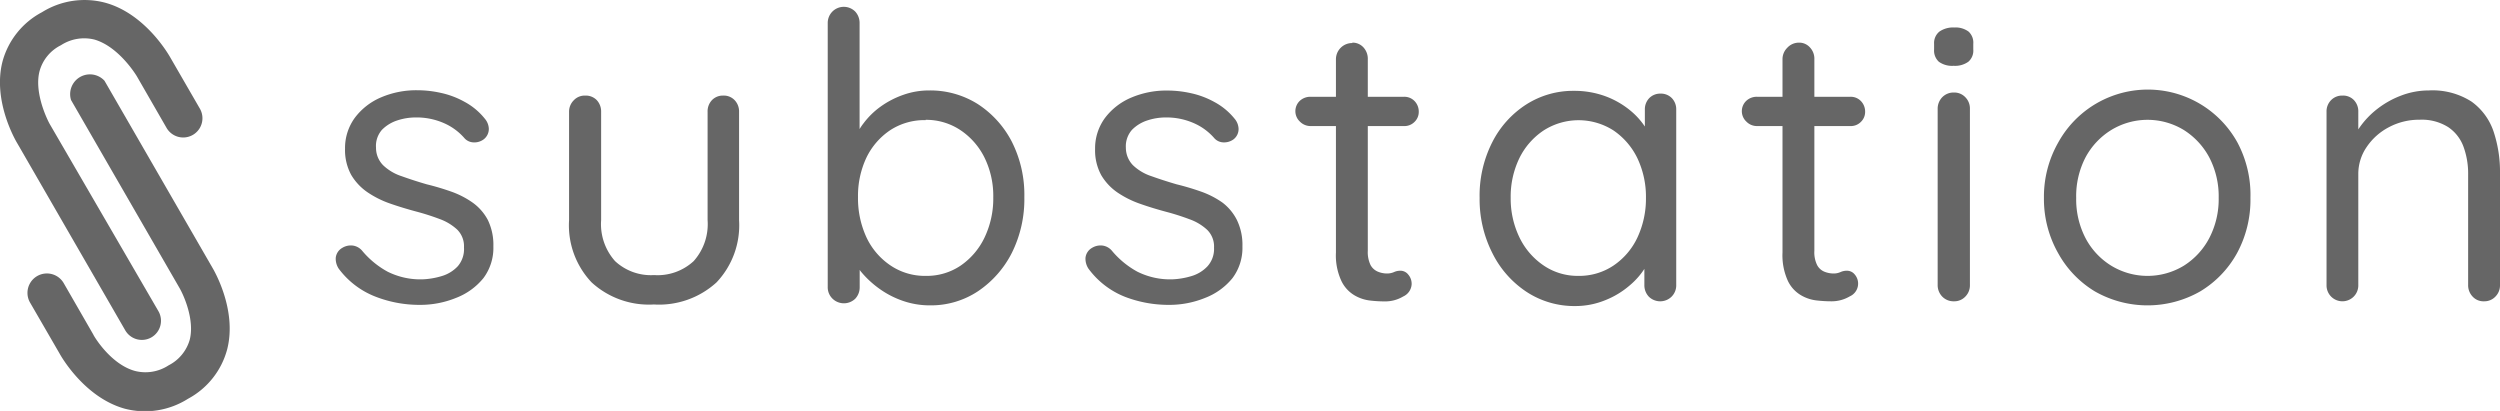 <svg xmlns="http://www.w3.org/2000/svg" viewBox="0 0 252.65 41.53"><g id="Layer_2" data-name="Layer 2"><g id="Layer_1-2" data-name="Layer 1" fill="#666"><path d="M15.31,34.09a1.94,1.94,0,0,1-2.66-.72L1.74,14.47c-.08-.13-2.52-4.2-1.49-8.24a8,8,0,0,1,4-5,8.12,8.12,0,0,1,6.4-.95c4.09,1.13,6.45,5.34,6.55,5.51l3,5.19a1.94,1.94,0,1,1-3.37,1.94l-3-5.21S12.06,4.73,9.55,4a4.31,4.31,0,0,0-3.39.57A4.15,4.15,0,0,0,4,7.18c-.53,2,.58,4.52,1,5.31L16,31.43A1.94,1.94,0,0,1,15.31,34.09Z"/><path d="M19,40.3a8.12,8.12,0,0,1-6.4,1c-4.09-1.14-6.45-5.34-6.55-5.52l-3-5.18A1.95,1.95,0,1,1,6.43,28.6l3,5.21c0,.06,1.71,3,4.22,3.68a4.27,4.27,0,0,0,3.39-.57,4.2,4.2,0,0,0,2.13-2.57c.52-2-.59-4.51-1.06-5.3L7.18,10.11a2,2,0,0,1,3.38-1.95l10.91,18.9c.08.14,2.52,4.2,1.49,8.24A8,8,0,0,1,19,40.3Z"/><path d="M34.23,27.15a1.82,1.82,0,0,1-.3-1.1,1.31,1.31,0,0,1,.66-1,1.65,1.65,0,0,1,1-.24,1.49,1.49,0,0,1,1,.52,8.91,8.91,0,0,0,2.57,2.12,7.41,7.41,0,0,0,3.54.78,7.71,7.71,0,0,0,1.91-.32,3.63,3.63,0,0,0,1.65-1A2.66,2.66,0,0,0,46.89,25a2.36,2.36,0,0,0-.68-1.79,5.21,5.21,0,0,0-1.79-1.08,24,24,0,0,0-2.35-.75c-.89-.24-1.76-.5-2.62-.8a9.78,9.78,0,0,1-2.31-1.15,5.55,5.55,0,0,1-1.65-1.76,5.23,5.23,0,0,1-.62-2.64,5.17,5.17,0,0,1,1-3.14,6.46,6.46,0,0,1,2.64-2.05,9.06,9.06,0,0,1,3.66-.72,10.91,10.91,0,0,1,2.35.26,8.66,8.66,0,0,1,2.39.89A6.67,6.67,0,0,1,49,12a1.66,1.66,0,0,1,.4,1,1.32,1.32,0,0,1-.53,1.09,1.56,1.56,0,0,1-1,.3,1.29,1.29,0,0,1-.9-.39,5.84,5.84,0,0,0-2.16-1.58A6.85,6.85,0,0,0,42,11.87a5.92,5.92,0,0,0-1.85.3,3.82,3.82,0,0,0-1.55.95A2.47,2.47,0,0,0,38,14.93a2.5,2.5,0,0,0,.72,1.77,4.89,4.89,0,0,0,1.85,1.1c.78.28,1.63.56,2.57.83a25.65,25.65,0,0,1,2.48.74,8.91,8.91,0,0,1,2.15,1.11,5.07,5.07,0,0,1,1.53,1.75,5.74,5.74,0,0,1,.56,2.67,5.1,5.1,0,0,1-1,3.2,6.6,6.6,0,0,1-2.76,2,9.57,9.57,0,0,1-3.68.71A12.23,12.23,0,0,1,38,30,8.42,8.42,0,0,1,34.23,27.15Z"/><path d="M73.08,9.66a1.51,1.51,0,0,1,1.16.46,1.65,1.65,0,0,1,.45,1.19V22.25a8.38,8.38,0,0,1-2.28,6.29,8.62,8.62,0,0,1-6.33,2.23,8.57,8.57,0,0,1-6.29-2.23,8.38,8.38,0,0,1-2.28-6.29V11.31A1.62,1.62,0,0,1,58,10.12a1.51,1.51,0,0,1,1.14-.46,1.55,1.55,0,0,1,1.17.46,1.68,1.68,0,0,1,.44,1.19V22.25a5.61,5.61,0,0,0,1.41,4.14,5.32,5.32,0,0,0,3.94,1.41,5.37,5.37,0,0,0,4-1.41,5.61,5.61,0,0,0,1.41-4.14V11.31a1.64,1.64,0,0,1,.44-1.19A1.52,1.52,0,0,1,73.08,9.66Z"/><path d="M93.91,9.14a9,9,0,0,1,4.91,1.38,10,10,0,0,1,3.44,3.81,11.88,11.88,0,0,1,1.26,5.59,12.16,12.16,0,0,1-1.26,5.63,10.24,10.24,0,0,1-3.42,3.88A8.6,8.6,0,0,1,94,30.86a8.31,8.31,0,0,1-2.8-.47,9.21,9.21,0,0,1-2.37-1.24A9.77,9.77,0,0,1,87,27.44a6.34,6.34,0,0,1-1-1.89l.88-.53v4a1.68,1.68,0,0,1-.44,1.16,1.65,1.65,0,0,1-2.31,0A1.6,1.6,0,0,1,83.65,29V2.34a1.64,1.64,0,0,1,.47-1.17,1.63,1.63,0,0,1,2.31,0,1.7,1.7,0,0,1,.44,1.17V14.73l-.6-.32a5.87,5.87,0,0,1,1-1.95A7.94,7.94,0,0,1,89,10.77a9,9,0,0,1,2.3-1.19A7.77,7.77,0,0,1,93.91,9.14Zm-.36,3a6.33,6.33,0,0,0-3.56,1,7,7,0,0,0-2.42,2.77,9.05,9.05,0,0,0-.86,4A9.4,9.4,0,0,0,87.57,24,7,7,0,0,0,90,26.83a6.19,6.19,0,0,0,3.56,1.05,6.1,6.1,0,0,0,3.54-1.05A7.18,7.18,0,0,0,99.5,24a9.13,9.13,0,0,0,.88-4.06,8.79,8.79,0,0,0-.88-4,7.15,7.15,0,0,0-2.41-2.77A6.24,6.24,0,0,0,93.55,12.11Z"/><path d="M110,27.15a1.82,1.82,0,0,1-.3-1.1,1.31,1.31,0,0,1,.66-1,1.65,1.65,0,0,1,1-.24,1.49,1.49,0,0,1,1,.52,8.91,8.91,0,0,0,2.57,2.12,7.41,7.41,0,0,0,3.54.78,7.71,7.71,0,0,0,1.91-.32,3.63,3.63,0,0,0,1.65-1,2.62,2.62,0,0,0,.66-1.88,2.36,2.36,0,0,0-.68-1.79,5.12,5.12,0,0,0-1.79-1.08,24,24,0,0,0-2.35-.75c-.89-.24-1.76-.5-2.61-.8a9.85,9.85,0,0,1-2.32-1.15,5.55,5.55,0,0,1-1.65-1.76,5.23,5.23,0,0,1-.62-2.64,5.17,5.17,0,0,1,1-3.14,6.46,6.46,0,0,1,2.64-2.05,9.06,9.06,0,0,1,3.66-.72,10.91,10.91,0,0,1,2.35.26,8.66,8.66,0,0,1,2.39.89,6.67,6.67,0,0,1,2.06,1.7,1.66,1.66,0,0,1,.4,1,1.31,1.31,0,0,1-.52,1.09,1.61,1.61,0,0,1-1,.3,1.29,1.29,0,0,1-.9-.39,5.84,5.84,0,0,0-2.16-1.58,6.85,6.85,0,0,0-2.79-.55,5.92,5.92,0,0,0-1.85.3,3.82,3.82,0,0,0-1.55.95,2.51,2.51,0,0,0-.62,1.81,2.54,2.54,0,0,0,.72,1.77,4.89,4.89,0,0,0,1.85,1.1c.78.28,1.64.56,2.57.83a25.65,25.65,0,0,1,2.48.74,8.91,8.91,0,0,1,2.15,1.11A5.07,5.07,0,0,1,125,22.23a5.74,5.74,0,0,1,.56,2.67,5.1,5.1,0,0,1-1,3.2,6.6,6.6,0,0,1-2.76,2,9.57,9.57,0,0,1-3.68.71A12.27,12.27,0,0,1,113.7,30,8.42,8.42,0,0,1,110,27.15Z"/><path d="M132.44,9.78h9.45a1.43,1.43,0,0,1,1.07.44,1.53,1.53,0,0,1,.42,1.09,1.39,1.39,0,0,1-.42,1,1.42,1.42,0,0,1-1.07.43h-9.45a1.5,1.5,0,0,1-1.07-.45,1.44,1.44,0,0,1,0-2.11A1.56,1.56,0,0,1,132.44,9.78Zm4.22-5.47a1.47,1.47,0,0,1,1.13.48A1.7,1.7,0,0,1,138.23,6V25.34a3,3,0,0,0,.28,1.45,1.51,1.51,0,0,0,.75.67,2.45,2.45,0,0,0,.9.18,1.76,1.76,0,0,0,.71-.14,1.54,1.54,0,0,1,.7-.14,1,1,0,0,1,.74.38,1.42,1.42,0,0,1,.35,1,1.44,1.44,0,0,1-.85,1.22,3.56,3.56,0,0,1-1.89.5,12.79,12.79,0,0,1-1.39-.08,4,4,0,0,1-1.62-.52,3.36,3.36,0,0,1-1.35-1.47,6.1,6.1,0,0,1-.55-2.87V6a1.64,1.64,0,0,1,1.65-1.65Z"/><path d="M167.79,9.46a1.55,1.55,0,0,1,1.17.46,1.62,1.62,0,0,1,.44,1.15V28.8a1.61,1.61,0,0,1-.46,1.17,1.64,1.64,0,0,1-2.32,0,1.68,1.68,0,0,1-.44-1.17V25l.77-.08a3.78,3.78,0,0,1-.61,2,7.54,7.54,0,0,1-1.65,1.93,8.65,8.65,0,0,1-2.47,1.49,8,8,0,0,1-3,.59,8.82,8.82,0,0,1-4.94-1.43,10,10,0,0,1-3.44-3.88A12,12,0,0,1,149.53,20a11.9,11.9,0,0,1,1.27-5.61,9.76,9.76,0,0,1,3.44-3.83,8.8,8.8,0,0,1,4.82-1.38,9.11,9.11,0,0,1,3.22.56,8.71,8.71,0,0,1,2.6,1.53,7.47,7.47,0,0,1,1.72,2.13,4.89,4.89,0,0,1,.63,2.33l-1-.24V11.07a1.62,1.62,0,0,1,.44-1.15A1.55,1.55,0,0,1,167.79,9.46Zm-8.28,18.42a6.21,6.21,0,0,0,3.56-1.05A7,7,0,0,0,165.48,24a9.28,9.28,0,0,0,.86-4,9.09,9.09,0,0,0-.86-4,7.17,7.17,0,0,0-2.41-2.81,6.54,6.54,0,0,0-7.08,0,7.13,7.13,0,0,0-2.44,2.79,8.91,8.91,0,0,0-.88,4,9,9,0,0,0,.88,4A7.18,7.18,0,0,0,156,26.83,6.11,6.11,0,0,0,159.51,27.88Z"/><path d="M177.57,9.78H187a1.43,1.43,0,0,1,1.07.44,1.53,1.53,0,0,1,.42,1.09,1.39,1.39,0,0,1-.42,1,1.42,1.42,0,0,1-1.07.43h-9.44a1.48,1.48,0,0,1-1.07-.45,1.44,1.44,0,0,1,0-2.11A1.54,1.54,0,0,1,177.57,9.78Zm4.22-5.47a1.45,1.45,0,0,1,1.12.48A1.66,1.66,0,0,1,183.36,6V25.34a2.9,2.9,0,0,0,.28,1.45,1.45,1.45,0,0,0,.74.67,2.5,2.5,0,0,0,.91.18,1.68,1.68,0,0,0,.7-.14,1.56,1.56,0,0,1,.7-.14,1,1,0,0,1,.75.38,1.41,1.41,0,0,1-.5,2.21,3.62,3.62,0,0,1-1.9.5,12.75,12.75,0,0,1-1.38-.08,4,4,0,0,1-1.63-.52,3.36,3.36,0,0,1-1.35-1.47,6.24,6.24,0,0,1-.54-2.87V6a1.61,1.61,0,0,1,.48-1.17A1.59,1.59,0,0,1,181.79,4.31Z"/><path d="M197.43,6.65a2.28,2.28,0,0,1-1.49-.41A1.53,1.53,0,0,1,195.46,5V4.43A1.48,1.48,0,0,1,196,3.19a2.4,2.4,0,0,1,1.49-.41,2.2,2.2,0,0,1,1.45.41,1.51,1.51,0,0,1,.48,1.24V5a1.48,1.48,0,0,1-.5,1.24A2.3,2.3,0,0,1,197.43,6.65Zm1.65,22.15a1.61,1.61,0,0,1-.46,1.17,1.53,1.53,0,0,1-1.15.48,1.59,1.59,0,0,1-1.19-.48,1.66,1.66,0,0,1-.46-1.17V11a1.66,1.66,0,0,1,.46-1.17,1.59,1.59,0,0,1,1.19-.48,1.53,1.53,0,0,1,1.15.48,1.61,1.61,0,0,1,.46,1.17Z"/><path d="M227.43,20a11.31,11.31,0,0,1-1.36,5.59,10.29,10.29,0,0,1-3.72,3.86,10.74,10.74,0,0,1-10.64,0A10.32,10.32,0,0,1,208,25.59,11.12,11.12,0,0,1,206.56,20,11.07,11.07,0,0,1,208,14.41a10.34,10.34,0,0,1,18.12,0A11.26,11.26,0,0,1,227.43,20Zm-3.21,0a8.49,8.49,0,0,0-.95-4.09,7.37,7.37,0,0,0-2.57-2.77,7.05,7.05,0,0,0-7.34,0,7.29,7.29,0,0,0-2.6,2.77,8.49,8.49,0,0,0-.94,4.09,8.5,8.5,0,0,0,.94,4.06,7.21,7.21,0,0,0,2.6,2.79,7.05,7.05,0,0,0,7.34,0,7.29,7.29,0,0,0,2.57-2.79A8.51,8.51,0,0,0,224.22,20Z"/><path d="M245.45,9.14a7.3,7.3,0,0,1,4.31,1.12,6.13,6.13,0,0,1,2.23,3,12.87,12.87,0,0,1,.66,4.26V28.8a1.61,1.61,0,0,1-.46,1.17,1.53,1.53,0,0,1-1.15.48,1.49,1.49,0,0,1-1.16-.48,1.65,1.65,0,0,1-.45-1.17V17.62a7.89,7.89,0,0,0-.46-2.77,4.07,4.07,0,0,0-1.55-2,5,5,0,0,0-2.89-.75,6.49,6.49,0,0,0-3.1.75,6.12,6.12,0,0,0-2.25,2,4.79,4.79,0,0,0-.85,2.77V28.8a1.61,1.61,0,0,1-.46,1.17,1.61,1.61,0,0,1-2.29,0,1.61,1.61,0,0,1-.46-1.17V11.31a1.61,1.61,0,0,1,.46-1.19,1.55,1.55,0,0,1,1.15-.46,1.51,1.51,0,0,1,1.16.46,1.64,1.64,0,0,1,.44,1.19v2.81l-.8.89a5.62,5.62,0,0,1,.92-2.11A8.59,8.59,0,0,1,240.26,11a9.23,9.23,0,0,1,2.42-1.35A7.85,7.85,0,0,1,245.45,9.14Z"/></g></g></svg>